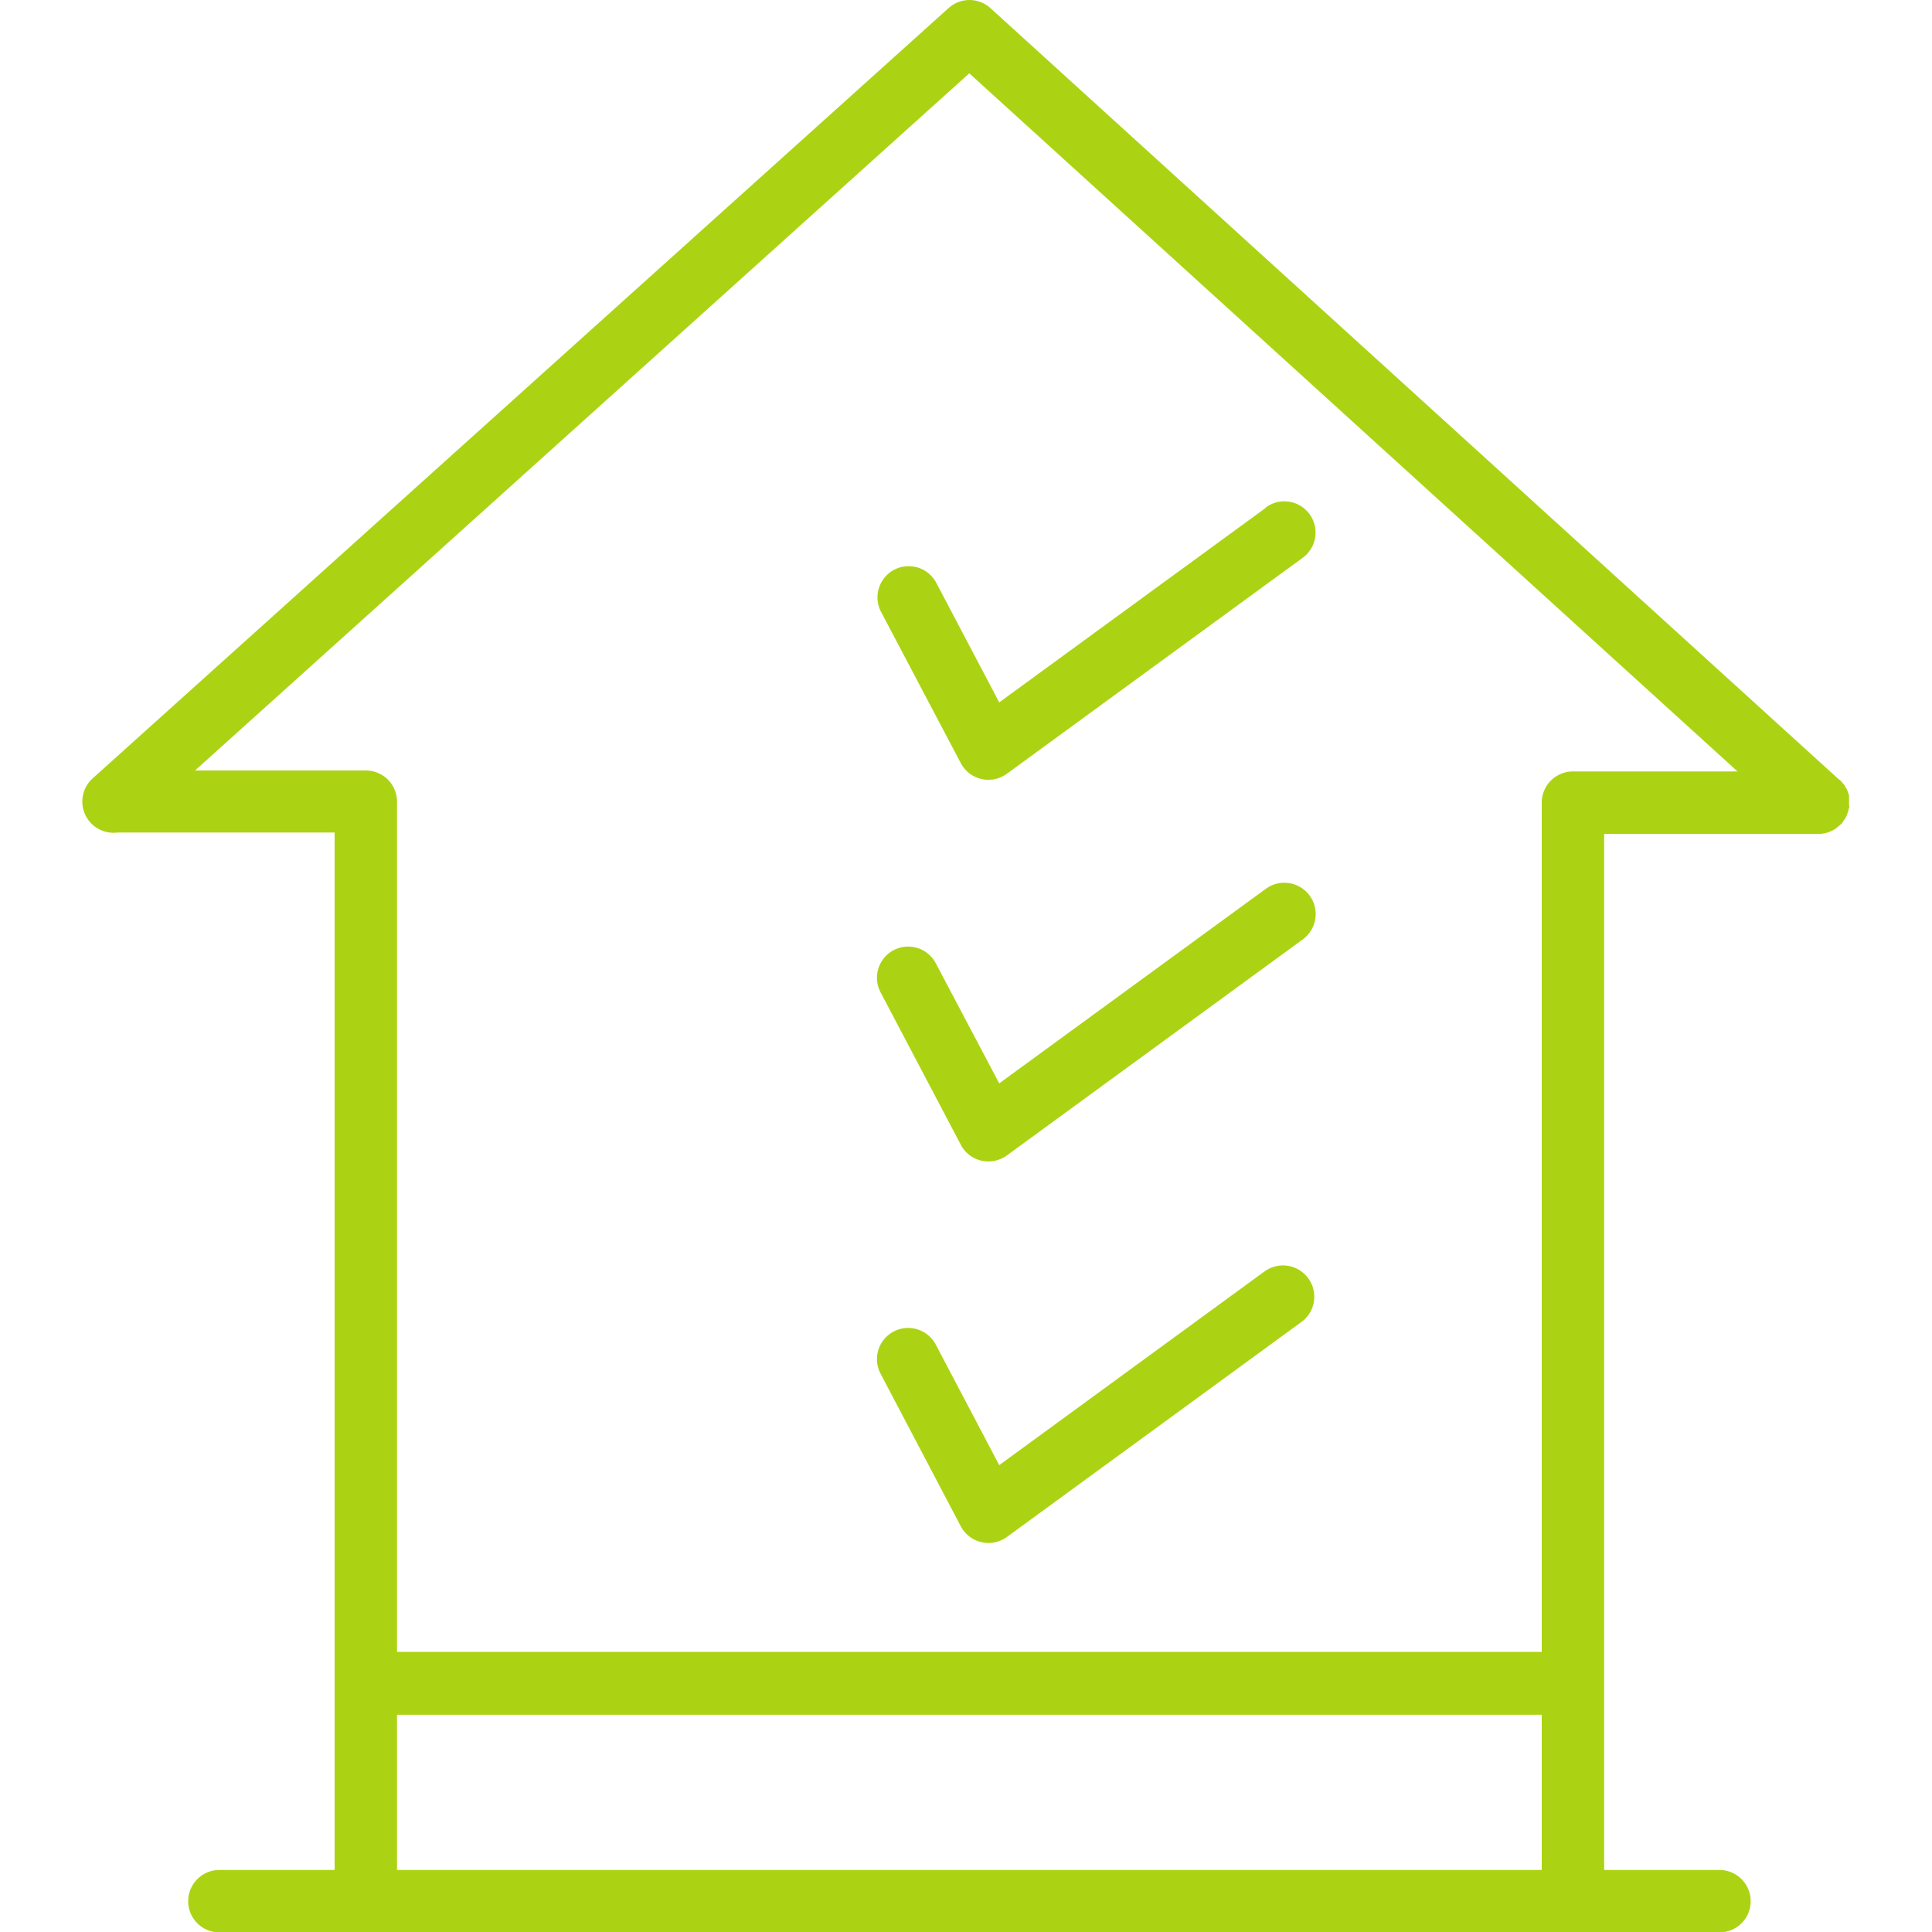 <svg id="Capa_1" data-name="Capa 1" xmlns="http://www.w3.org/2000/svg" viewBox="0 0 200 200"><defs><style>.cls-1{fill:#acd313;}</style></defs><title>iconos-final</title><path class="cls-1" d="M190.75,85.1a3.06,3.06,0,0,0,.21-.29,2.2,2.2,0,0,0,.15-.26,2.71,2.71,0,0,0,.13-.3c0-.1.07-.2.1-.3s0-.2.07-.3,0-.23,0-.35,0-.14,0-.21,0,0,0-.07a2,2,0,0,0,0-.35,2.54,2.54,0,0,0,0-.29c0-.1-.06-.2-.09-.3s-.06-.2-.1-.3-.1-.17-.15-.26a2.54,2.54,0,0,0-.16-.28L190.7,81l-.24-.27s0,0-.05,0L102.53.84a3.23,3.23,0,0,0-4.34,0L9.6,80.57a3.23,3.23,0,0,0,2.58,5.61,2.58,2.58,0,0,0,.29,0H34.64V193.58H22.71a3.23,3.23,0,0,0,0,6.46H178a3.23,3.23,0,0,0,0-6.46H166.06V86.33h22.17a3.19,3.19,0,0,0,1.28-.27l.16-.08a3.18,3.18,0,0,0,.4-.23l.18-.15a2.89,2.89,0,0,0,.32-.29l.06,0ZM41.1,193.58V177.51H159.6v16.07ZM162.83,79.86a3.23,3.23,0,0,0-3.23,3.23V171H41.1V83a3.23,3.23,0,0,0-3.23-3.24H20.19L100.34,7.59l79.53,72.27Z"/><path class="cls-1" d="M131.05,52.56,103.44,72.71,96.9,60.29a3.23,3.23,0,0,0-5.72,3L99.46,79a3.22,3.22,0,0,0,2.13,1.64,3,3,0,0,0,.73.08,3.23,3.23,0,0,0,1.91-.62l30.63-22.36a3.23,3.23,0,1,0-3.81-5.22Z"/><path class="cls-1" d="M131.05,92l-27.61,20.15L96.9,99.77a3.23,3.23,0,1,0-5.72,3l8.28,15.73a3.2,3.2,0,0,0,2.13,1.65,3.63,3.63,0,0,0,.73.08,3.23,3.23,0,0,0,1.91-.62l30.63-22.36A3.23,3.23,0,1,0,131.05,92Z"/><path class="cls-1" d="M131.05,131.51l-27.61,20.16L96.9,139.25a3.23,3.23,0,1,0-5.72,3L99.46,158a3.22,3.22,0,0,0,2.13,1.64,3,3,0,0,0,.73.09,3.3,3.3,0,0,0,1.91-.62l30.63-22.36a3.24,3.24,0,0,0-3.81-5.23Z"/></svg>